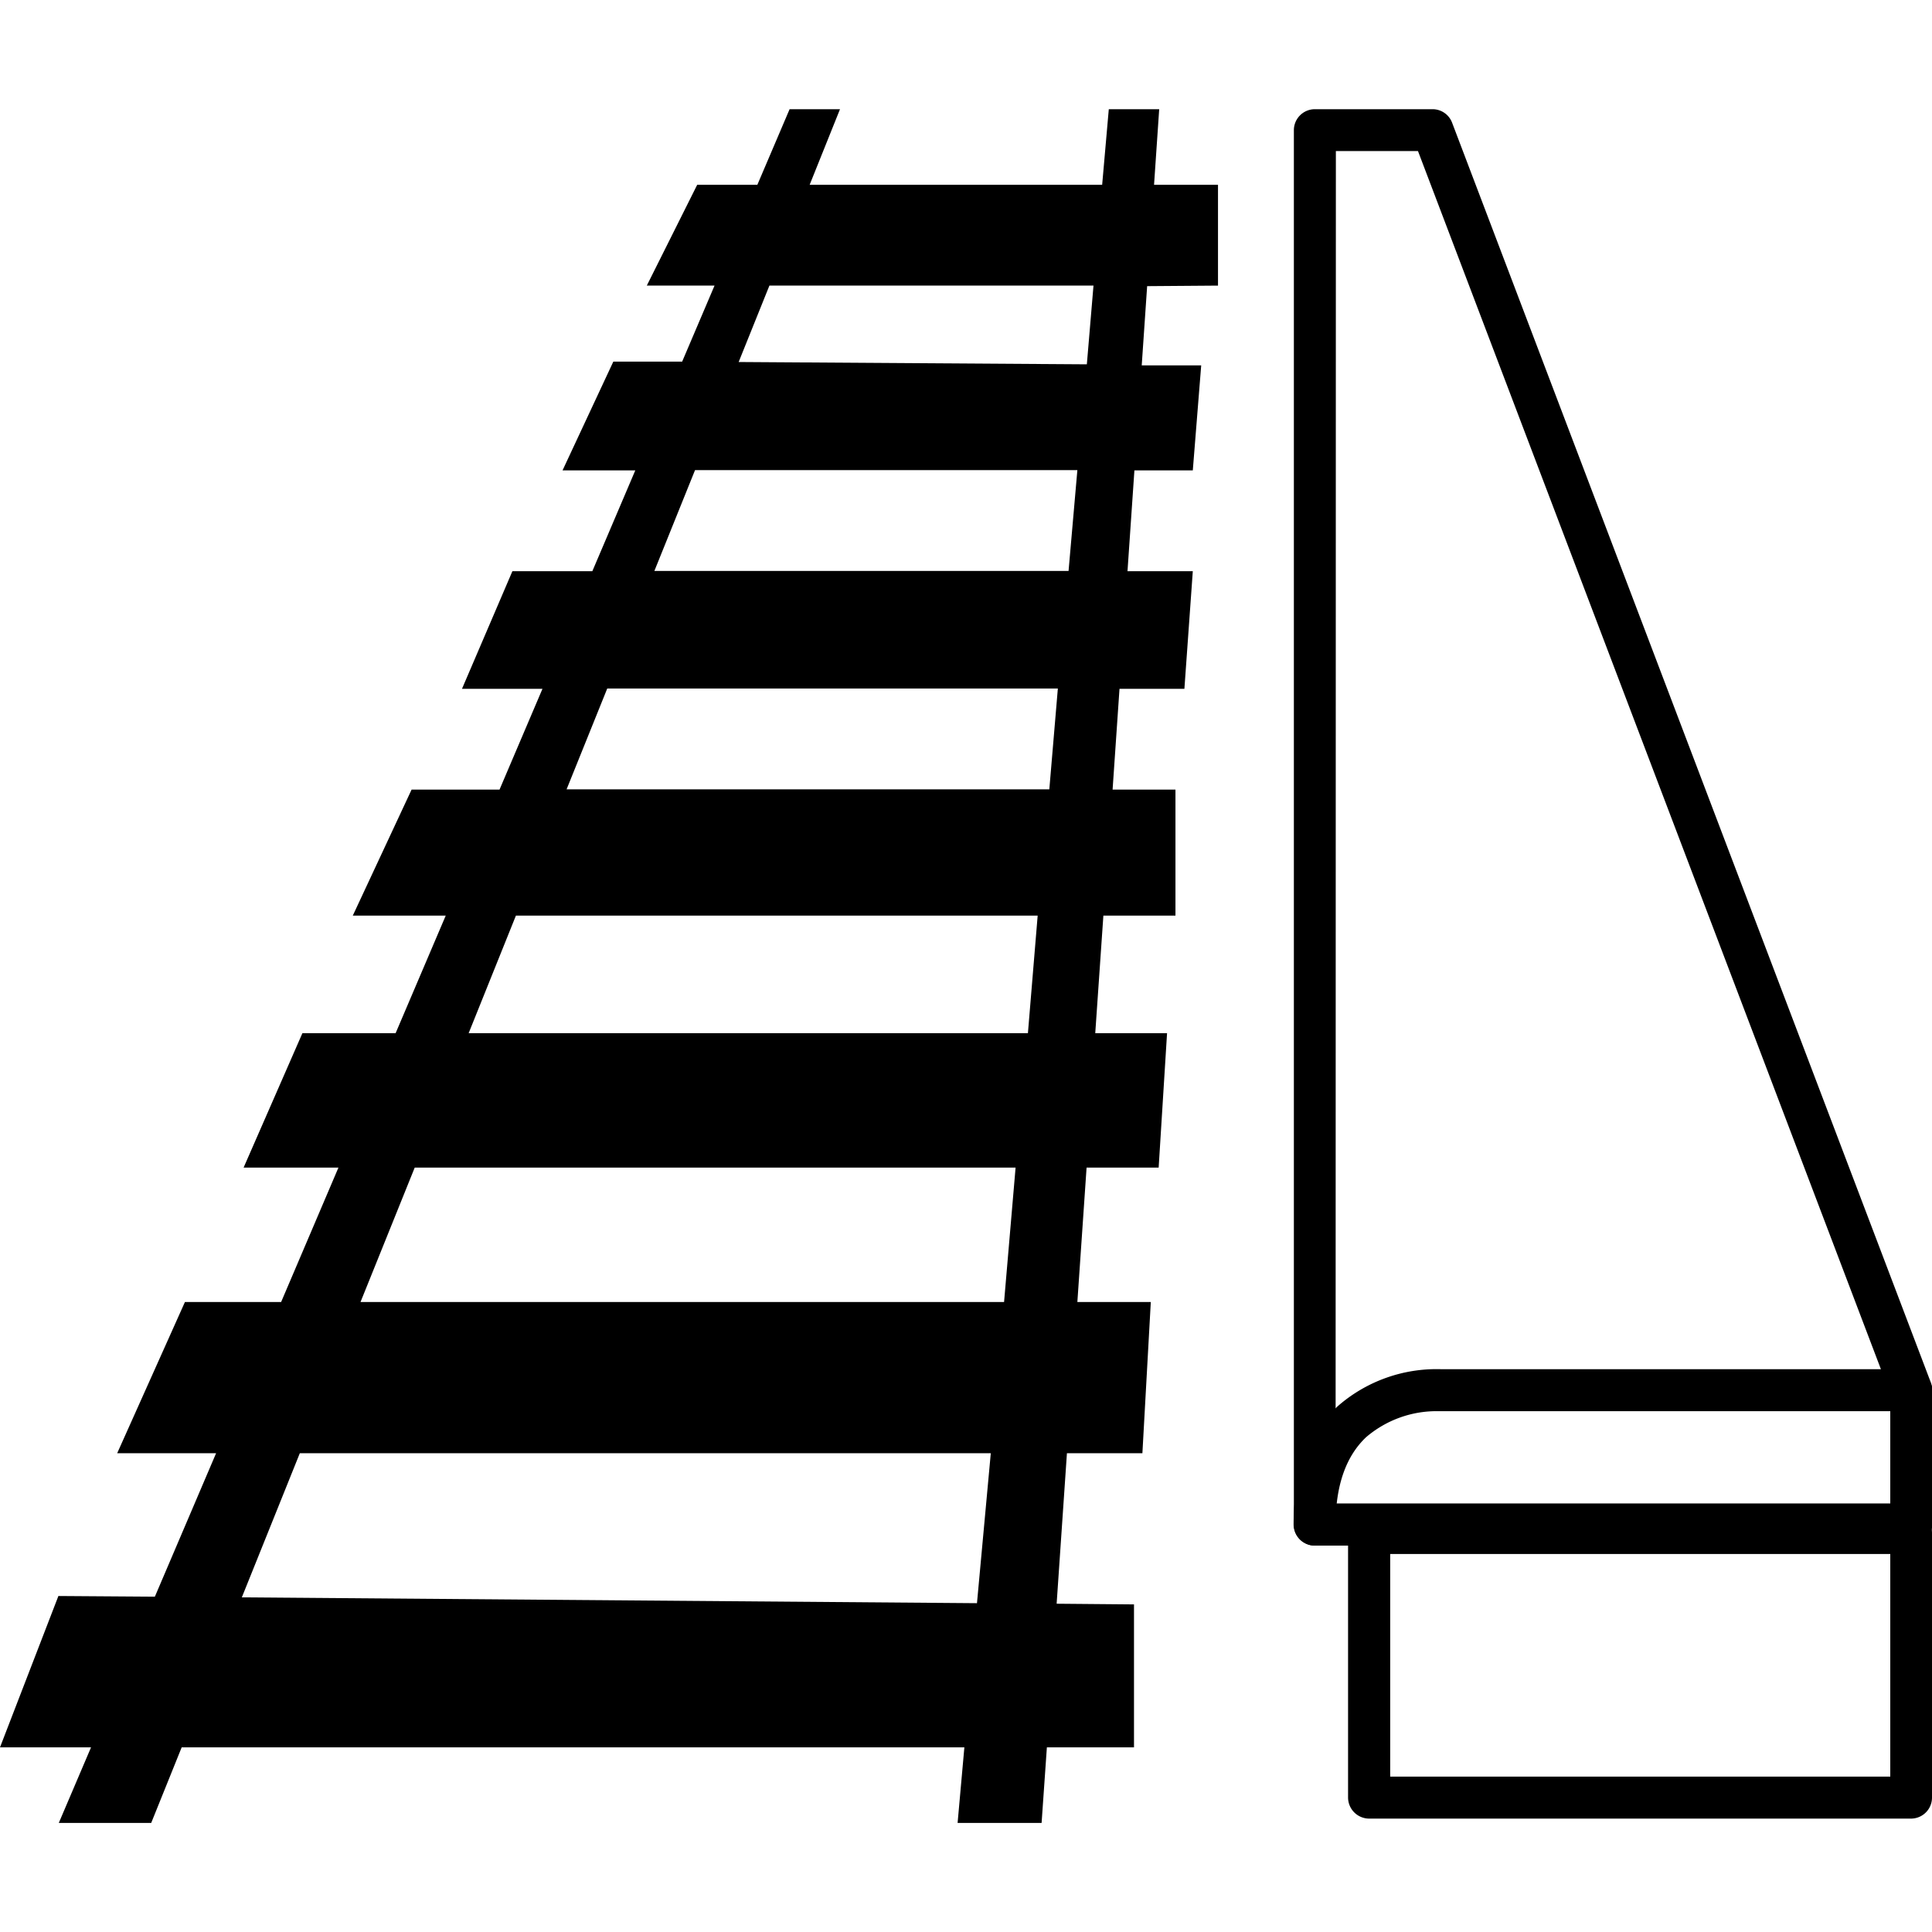 <svg width="1em" height="1em" fill="currentColor" xmlns="http://www.w3.org/2000/svg" viewBox="0 0 142.6 126.48"><path d="M664.53,447.26h-40a1.56,1.56,0,0,1-1.55-1.55V426.18a1.55,1.55,0,0,1,1.55-1.55h40a1.54,1.54,0,0,1,1.55,1.55v19.53A1.55,1.55,0,0,1,664.53,447.26Zm-38.44-3.1H663V427.73H626.09Z" transform="translate(-523.48 -321.09)"/><path d="M664.53,427.11h-44a1.56,1.56,0,0,1-1.55-1.55V322.64a1.55,1.55,0,0,1,1.55-1.55h8.68a1.54,1.54,0,0,1,1.45,1l35.34,93a1.54,1.54,0,0,1,.1.56v9.92A1.55,1.55,0,0,1,664.53,427.11ZM622.06,424H663v-8.09l-34.86-91.73h-6.06Z" transform="translate(-523.48 -321.09)"/><path d="M620.51,427.11a1.56,1.56,0,0,1-1.55-1.55c0-3.78,1.1-6.72,3.26-8.74a11.07,11.07,0,0,1,7.63-2.73h34.68a1.55,1.55,0,1,1,0,3.1H629.71a8,8,0,0,0-5.4,1.92c-1.49,1.41-2.25,3.58-2.25,6.46A1.55,1.55,0,0,1,620.51,427.11Z" transform="translate(-523.48 -321.09)"/><path d="M613.38,334.11v-7.44h-4.72l.38-5.58h-3.72l-.49,5.58H583.24l2.24-5.58h-3.72l-2.38,5.58h-4.44l-3.72,7.44h5l-2.39,5.61-5.08,0L565,347.75h5.37l-3.17,7.44H561.3l-3.72,8.68h5.94l-3.17,7.44h-6.49l-4.34,9.3h6.86l-3.7,8.68H545.8l-4.34,9.92h7l-4.23,9.92h-7.1l-5,11.16h7.3l-4.52,10.59-7.12-.05L523.48,442h6.72l-2.38,5.58h6.82l2.25-5.58h57.77l-.5,5.58h6.2l.39-5.58h6.43V431.45l-5.71-.05.76-11.11h5.57l.62-11.16H603l.68-9.92H609l.62-9.92h-5.3l.6-8.68h5.32v-9.3H605.6l.51-7.44h4.79l.62-8.68H606.7l.51-7.44h4.31l.62-7.75-4.39,0,.4-5.85Zm-17.79,97.25-54.26-.43,4.28-10.64h51Zm2-22.23H550.09l4-9.92h44.35Zm1.76-19.84H558.07l3.49-8.68h38.51Zm1.58-18H565.3l3-7.44h33.26Zm1.42-16.12H571.78l3-7.44H603Zm1.35-15.25L578,339.75l2.27-5.64h23.92Z" transform="translate(-523.48 -321.09)"/></svg>
